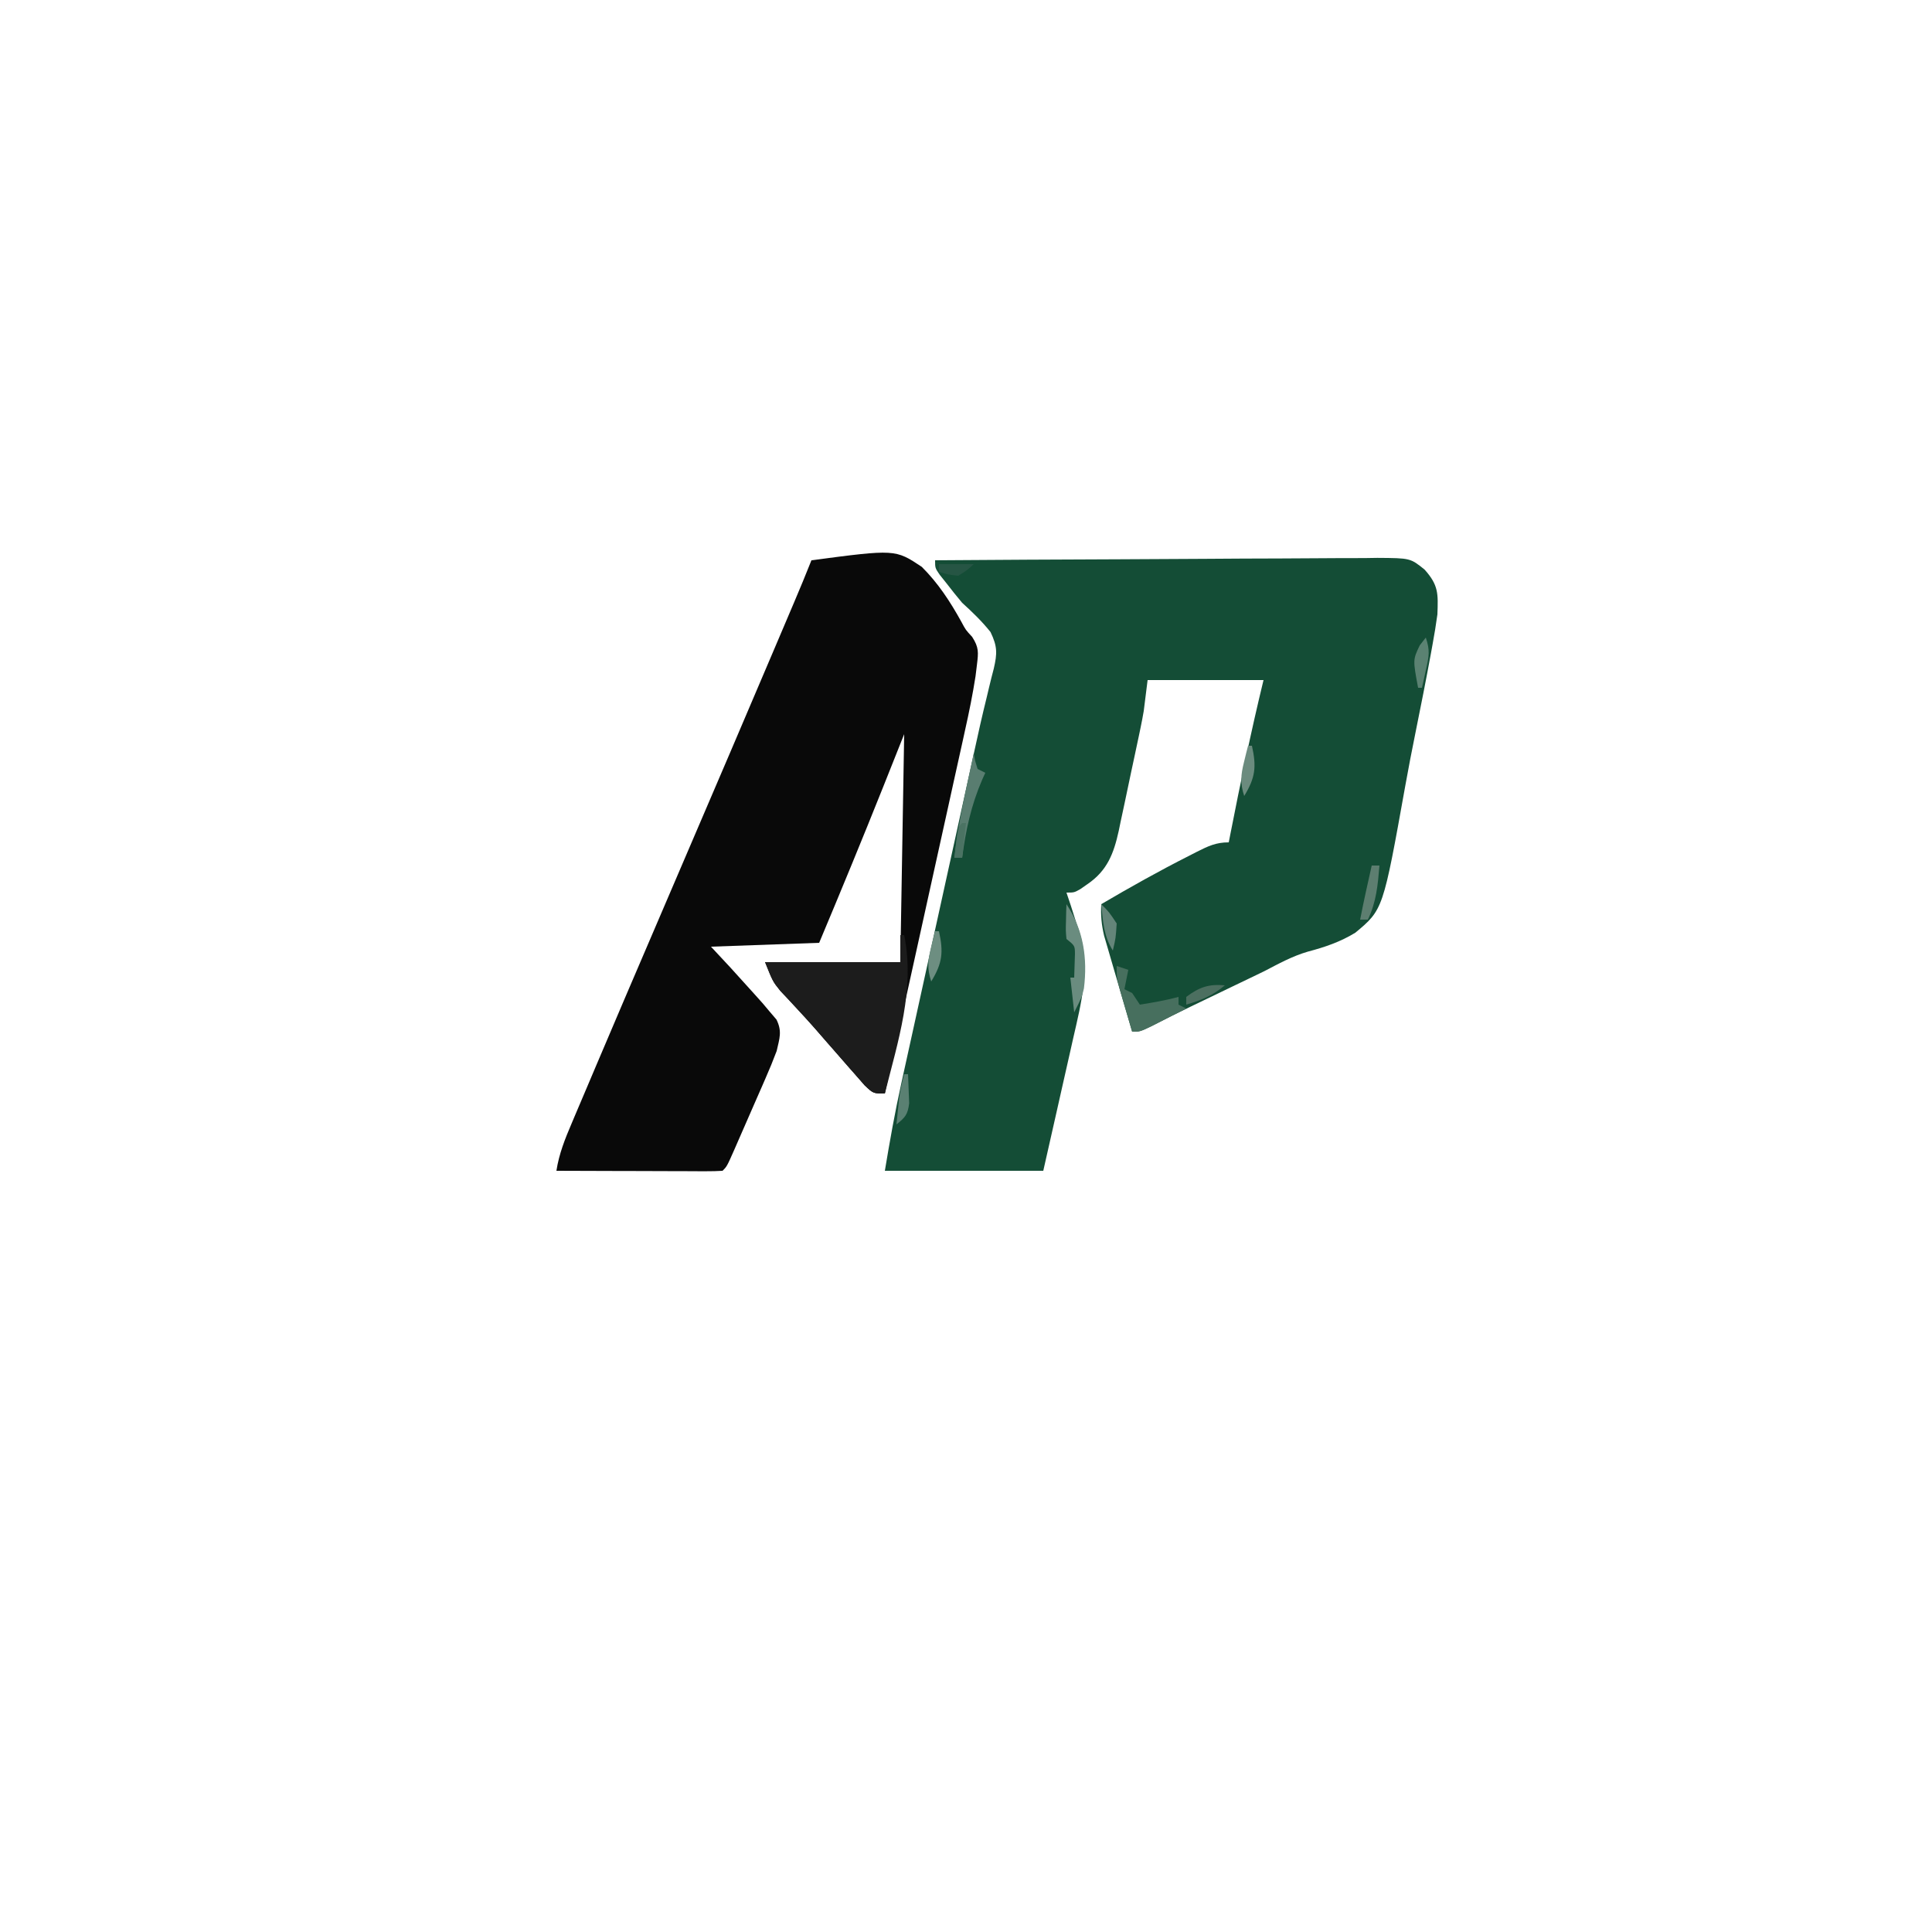 <?xml version="1.0" encoding="UTF-8"?>
<svg version="1.1" xmlns="http://www.w3.org/2000/svg" width="500" height="500">
<path d="M0 0 C15.934 -0.117 31.867 -0.205 47.801 -0.259 C55.199 -0.285 62.598 -0.32 69.996 -0.377 C76.446 -0.427 82.895 -0.459 89.344 -0.47 C92.759 -0.477 96.172 -0.492 99.587 -0.529 C103.401 -0.565 107.214 -0.57 111.028 -0.568 C112.721 -0.595 112.721 -0.595 114.448 -0.622 C122.991 -0.566 122.991 -0.566 126.686 2.41 C130.301 6.456 130.197 8.609 130 14 C129.636 16.625 129.229 19.195 128.741 21.796 C128.606 22.542 128.47 23.288 128.331 24.056 C127.073 30.907 125.719 37.74 124.335 44.567 C123.409 49.139 122.515 53.712 121.697 58.305 C115.941 90.412 115.941 90.412 108.759 96.383 C104.873 98.765 100.845 100.131 96.453 101.287 C92.448 102.451 88.893 104.417 85.207 106.336 C83.804 107.02 82.399 107.698 80.99 108.371 C80.303 108.701 79.615 109.031 78.907 109.371 C77.87 109.868 77.87 109.868 76.812 110.375 C74.672 111.405 72.533 112.436 70.393 113.468 C69.042 114.119 67.692 114.768 66.34 115.417 C62.917 117.063 59.516 118.744 56.137 120.477 C53 122 53 122 51 122 C49.852 118.106 48.713 114.21 47.582 110.312 C47.196 108.987 46.808 107.663 46.418 106.34 C45.856 104.433 45.303 102.523 44.75 100.613 C44.415 99.466 44.08 98.32 43.734 97.138 C43.066 94.281 42.847 91.916 43 89 C50.455 84.62 57.971 80.404 65.688 76.5 C66.37 76.15 67.053 75.8 67.756 75.439 C70.692 73.973 72.673 73 76 73 C76.131 72.332 76.261 71.663 76.396 70.975 C79.02 57.583 81.774 44.261 85 31 C75.1 31 65.2 31 55 31 C54.67 33.64 54.34 36.28 54 39 C53.756 40.412 53.494 41.822 53.2 43.225 C53.049 43.949 52.899 44.673 52.744 45.419 C52.584 46.172 52.423 46.924 52.258 47.699 C52.089 48.497 51.92 49.295 51.746 50.118 C51.389 51.791 51.031 53.464 50.671 55.137 C50.125 57.689 49.592 60.244 49.059 62.799 C48.709 64.432 48.359 66.066 48.008 67.699 C47.851 68.458 47.695 69.216 47.534 69.997 C46.236 75.917 44.533 80.346 39.438 83.812 C38.838 84.231 38.239 84.65 37.621 85.082 C36 86 36 86 34 86 C34.373 87.111 34.745 88.222 35.129 89.367 C35.608 90.869 36.086 92.372 36.562 93.875 C36.809 94.602 37.056 95.329 37.311 96.078 C40.235 105.469 37.859 114.457 35.715 123.82 C35.494 124.805 35.274 125.79 35.047 126.804 C34.349 129.912 33.643 133.019 32.938 136.125 C32.46 138.247 31.983 140.37 31.506 142.492 C30.344 147.663 29.172 152.831 28 158 C14.47 158 0.94 158 -13 158 C-11.727 150.361 -10.399 142.845 -8.725 135.301 C-8.398 133.808 -8.398 133.808 -8.064 132.284 C-7.35 129.031 -6.632 125.779 -5.914 122.527 C-5.411 120.236 -4.907 117.944 -4.404 115.653 C-3.083 109.638 -1.759 103.624 -0.434 97.609 C1.68 88.012 3.789 78.413 5.898 68.815 C6.86 64.44 7.824 60.065 8.789 55.691 C9.234 53.662 9.677 51.631 10.115 49.6 C11.136 44.875 12.193 40.168 13.356 35.476 C13.561 34.609 13.767 33.743 13.979 32.85 C14.361 31.246 14.762 29.645 15.186 28.051 C16.103 24.096 16.133 22.275 14.344 18.572 C12.091 15.755 9.667 13.423 7 11 C5.61 9.342 4.252 7.656 2.938 5.938 C2.369 5.225 1.801 4.512 1.215 3.777 C0 2 0 2 0 0 Z " fill="#144D36" transform="translate(242,145)"/>
<path d="M0 0 C21.698 -2.863 21.698 -2.863 28.557 1.702 C32.768 5.882 35.925 10.717 38.787 15.894 C39.934 18.043 39.934 18.043 41.587 19.815 C43.364 22.563 43.221 23.855 42.827 27.07 C42.707 28.043 42.588 29.017 42.465 30.02 C41.737 34.685 40.809 39.281 39.775 43.887 C39.551 44.913 39.326 45.939 39.095 46.996 C38.36 50.346 37.616 53.695 36.871 57.043 C36.356 59.381 35.842 61.72 35.328 64.058 C33.981 70.183 32.626 76.306 31.269 82.429 C29.884 88.689 28.506 94.951 27.127 101.213 C24.425 113.477 21.716 125.739 19 138 C16 138 16 138 13.766 135.875 C12.935 134.926 12.105 133.977 11.25 133 C10.805 132.497 10.361 131.993 9.903 131.475 C8.594 129.99 7.297 128.495 6 127 C5.375 126.287 4.75 125.574 4.105 124.84 C2.998 123.577 1.895 122.31 0.797 121.039 C-0.566 119.493 -1.956 117.971 -3.359 116.461 C-4.169 115.587 -4.978 114.713 -5.812 113.812 C-6.936 112.616 -6.936 112.616 -8.082 111.395 C-10 109 -10 109 -12 104 C-0.45 104 11.1 104 23 104 C23.33 84.53 23.66 65.06 24 45 C22.226 49.455 20.453 53.91 18.625 58.5 C13.214 72.057 7.65 85.54 2 99 C-7.24 99.33 -16.48 99.66 -26 100 C-23.494 102.692 -23.494 102.692 -20.938 105.438 C-18.945 107.613 -16.97 109.804 -15 112 C-13.85 113.282 -13.85 113.282 -12.676 114.59 C-12.04 115.344 -11.405 116.098 -10.75 116.875 C-10.188 117.532 -9.626 118.19 -9.047 118.867 C-7.547 121.922 -8.255 123.7 -9 127 C-9.913 129.419 -10.86 131.755 -11.906 134.113 C-12.191 134.768 -12.476 135.423 -12.769 136.098 C-13.368 137.472 -13.97 138.844 -14.575 140.215 C-15.504 142.321 -16.423 144.43 -17.34 146.541 C-17.924 147.878 -18.509 149.214 -19.094 150.551 C-19.37 151.183 -19.646 151.815 -19.93 152.467 C-21.883 156.883 -21.883 156.883 -23 158 C-24.351 158.093 -25.707 158.117 -27.061 158.114 C-27.922 158.113 -28.782 158.113 -29.669 158.113 C-30.605 158.108 -31.54 158.103 -32.504 158.098 C-33.457 158.096 -34.41 158.095 -35.392 158.093 C-38.449 158.088 -41.506 158.075 -44.562 158.062 C-46.63 158.057 -48.697 158.053 -50.764 158.049 C-55.842 158.038 -60.921 158.021 -66 158 C-65.323 153.61 -63.772 149.733 -62.035 145.676 C-61.73 144.954 -61.426 144.232 -61.112 143.488 C-60.1 141.094 -59.081 138.703 -58.062 136.312 C-57.346 134.621 -56.629 132.93 -55.913 131.239 C-53.617 125.822 -51.31 120.411 -49 115 C-48.423 113.649 -48.423 113.649 -47.834 112.27 C-42.563 99.926 -37.27 87.591 -31.971 75.259 C-24.572 58.041 -17.208 40.808 -9.875 23.562 C-9.497 22.673 -9.118 21.783 -8.728 20.867 C-7.649 18.329 -6.57 15.792 -5.492 13.254 C-5.169 12.494 -4.845 11.734 -4.512 10.95 C-2.969 7.315 -1.448 3.675 0 0 Z " fill="#090909" transform="translate(210,145)"/>
<path d="M0 0 C0.33 0 0.66 0 1 0 C3.844 13.987 -0.603 27.474 -4 41 C-7 41 -7 41 -9.234 38.875 C-10.065 37.926 -10.895 36.977 -11.75 36 C-12.195 35.497 -12.639 34.993 -13.097 34.475 C-14.406 32.99 -15.703 31.495 -17 30 C-17.625 29.287 -18.25 28.574 -18.895 27.84 C-20.002 26.577 -21.105 25.31 -22.203 24.039 C-23.566 22.493 -24.956 20.971 -26.359 19.461 C-27.169 18.587 -27.978 17.713 -28.812 16.812 C-29.561 16.015 -30.31 15.217 -31.082 14.395 C-33 12 -33 12 -35 7 C-23.45 7 -11.9 7 0 7 C0 4.69 0 2.38 0 0 Z " fill="#1C1C1C" transform="translate(233,242)"/>
<path d="M0 0 C0.99 0.33 1.98 0.66 3 1 C2.67 2.65 2.34 4.3 2 6 C2.66 6.33 3.32 6.66 4 7 C4.99 8.485 4.99 8.485 6 10 C9.377 9.463 12.697 8.889 16 8 C16 8.66 16 9.32 16 10 C16.66 10.33 17.32 10.66 18 11 C16.044 12.005 14.085 13.004 12.125 14 C11.034 14.557 9.944 15.114 8.82 15.688 C6 17 6 17 4 17 C3.328 14.731 2.663 12.46 2 10.188 C1.443 8.291 1.443 8.291 0.875 6.355 C0 3 0 3 0 0 Z " fill="#476F5E" transform="translate(289,250)"/>
<path d="M0 0 C0.124 0.639 0.247 1.279 0.375 1.938 C0.684 2.958 0.684 2.958 1 4 C1.66 4.33 2.32 4.66 3 5 C2.734 5.583 2.469 6.165 2.195 6.766 C-0.671 13.419 -2.064 19.831 -3 27 C-3.66 27 -4.32 27 -5 27 C-4.33 20.904 -3.24 14.991 -1.938 9 C-1.751 8.13 -1.565 7.26 -1.373 6.363 C-0.918 4.242 -0.46 2.121 0 0 Z " fill="#597D70" transform="translate(252,195)"/>
<path d="M0 0 C4.419 6.628 5.483 14.007 4.52 21.809 C4 24 4 24 2 28 C1.67 25.03 1.34 22.06 1 19 C1.33 19 1.66 19 2 19 C2.041 17.721 2.083 16.442 2.125 15.125 C2.148 14.406 2.171 13.686 2.195 12.945 C2.183 10.761 2.183 10.761 0 9 C-0.195 6.836 -0.195 6.836 -0.125 4.375 C-0.107 3.558 -0.089 2.74 -0.07 1.898 C-0.047 1.272 -0.024 0.645 0 0 Z " fill="#6A8C7F" transform="translate(276,234)"/>
<path d="M0 0 C0.66 0 1.32 0 2 0 C1.588 4.971 1.204 9.445 -1 14 C-1.66 14 -2.32 14 -3 14 C-2.093 9.313 -1.045 4.658 0 0 Z " fill="#5D7E70" transform="translate(355,224)"/>
<path d="M0 0 C1.128 3.383 0.818 4.768 0.062 8.188 C-0.132 9.089 -0.327 9.99 -0.527 10.918 C-0.683 11.605 -0.839 12.292 -1 13 C-1.33 13 -1.66 13 -2 13 C-3.354 5.738 -3.354 5.738 -1.562 2 C-1.047 1.34 -0.531 0.68 0 0 Z " fill="#5B8272" transform="translate(369,165)"/>
<path d="M0 0 C0.33 0 0.66 0 1 0 C1.081 1.603 1.139 3.208 1.188 4.812 C1.24 6.152 1.24 6.152 1.293 7.52 C0.951 10.416 0.246 11.226 -2 13 C-1.858 11.583 -1.711 10.166 -1.562 8.75 C-1.481 7.961 -1.4 7.172 -1.316 6.359 C-1.024 4.176 -0.579 2.123 0 0 Z " fill="#5A8072" transform="translate(234,278)"/>
<path d="M0 0 C-3.125 2.645 -6.088 3.844 -10 5 C-10 4.34 -10 3.68 -10 3 C-6.582 0.461 -4.242 -0.364 0 0 Z " fill="#4C6F60" transform="translate(317,255)"/>
<path d="M0 0 C0.33 0 0.66 0 1 0 C2.199 5.449 1.914 8.222 -1 13 C-2.073 9.728 -1.893 7.571 -1.062 4.25 C-0.868 3.451 -0.673 2.652 -0.473 1.828 C-0.317 1.225 -0.161 0.622 0 0 Z " fill="#6D8E81" transform="translate(242,241)"/>
<path d="M0 0 C2.062 2.062 2.062 2.062 4 5 C3.75 8.812 3.75 8.812 3 12 C0.609 8.175 0.44 4.403 0 0 Z " fill="#648579" transform="translate(285,234)"/>
<path d="M0 0 C0.33 0 0.66 0 1 0 C2.199 5.449 1.914 8.222 -1 13 C-2.073 9.728 -1.893 7.571 -1.062 4.25 C-0.868 3.451 -0.673 2.652 -0.473 1.828 C-0.317 1.225 -0.161 0.622 0 0 Z " fill="#6B8B7E" transform="translate(323,193)"/>
<path d="M0 0 C2.97 0 5.94 0 9 0 C7.312 1.562 7.312 1.562 5 3 C2.25 2.688 2.25 2.688 0 2 C0 1.34 0 0.68 0 0 Z " fill="#265544" transform="translate(243,146)"/>
<path d="M0 0 C0.33 0 0.66 0 1 0 C0.67 2.97 0.34 5.94 0 9 C-0.66 9 -1.32 9 -2 9 C-1.125 1.125 -1.125 1.125 0 0 Z " fill="#4B7363" transform="translate(249,213)"/>
</svg>
